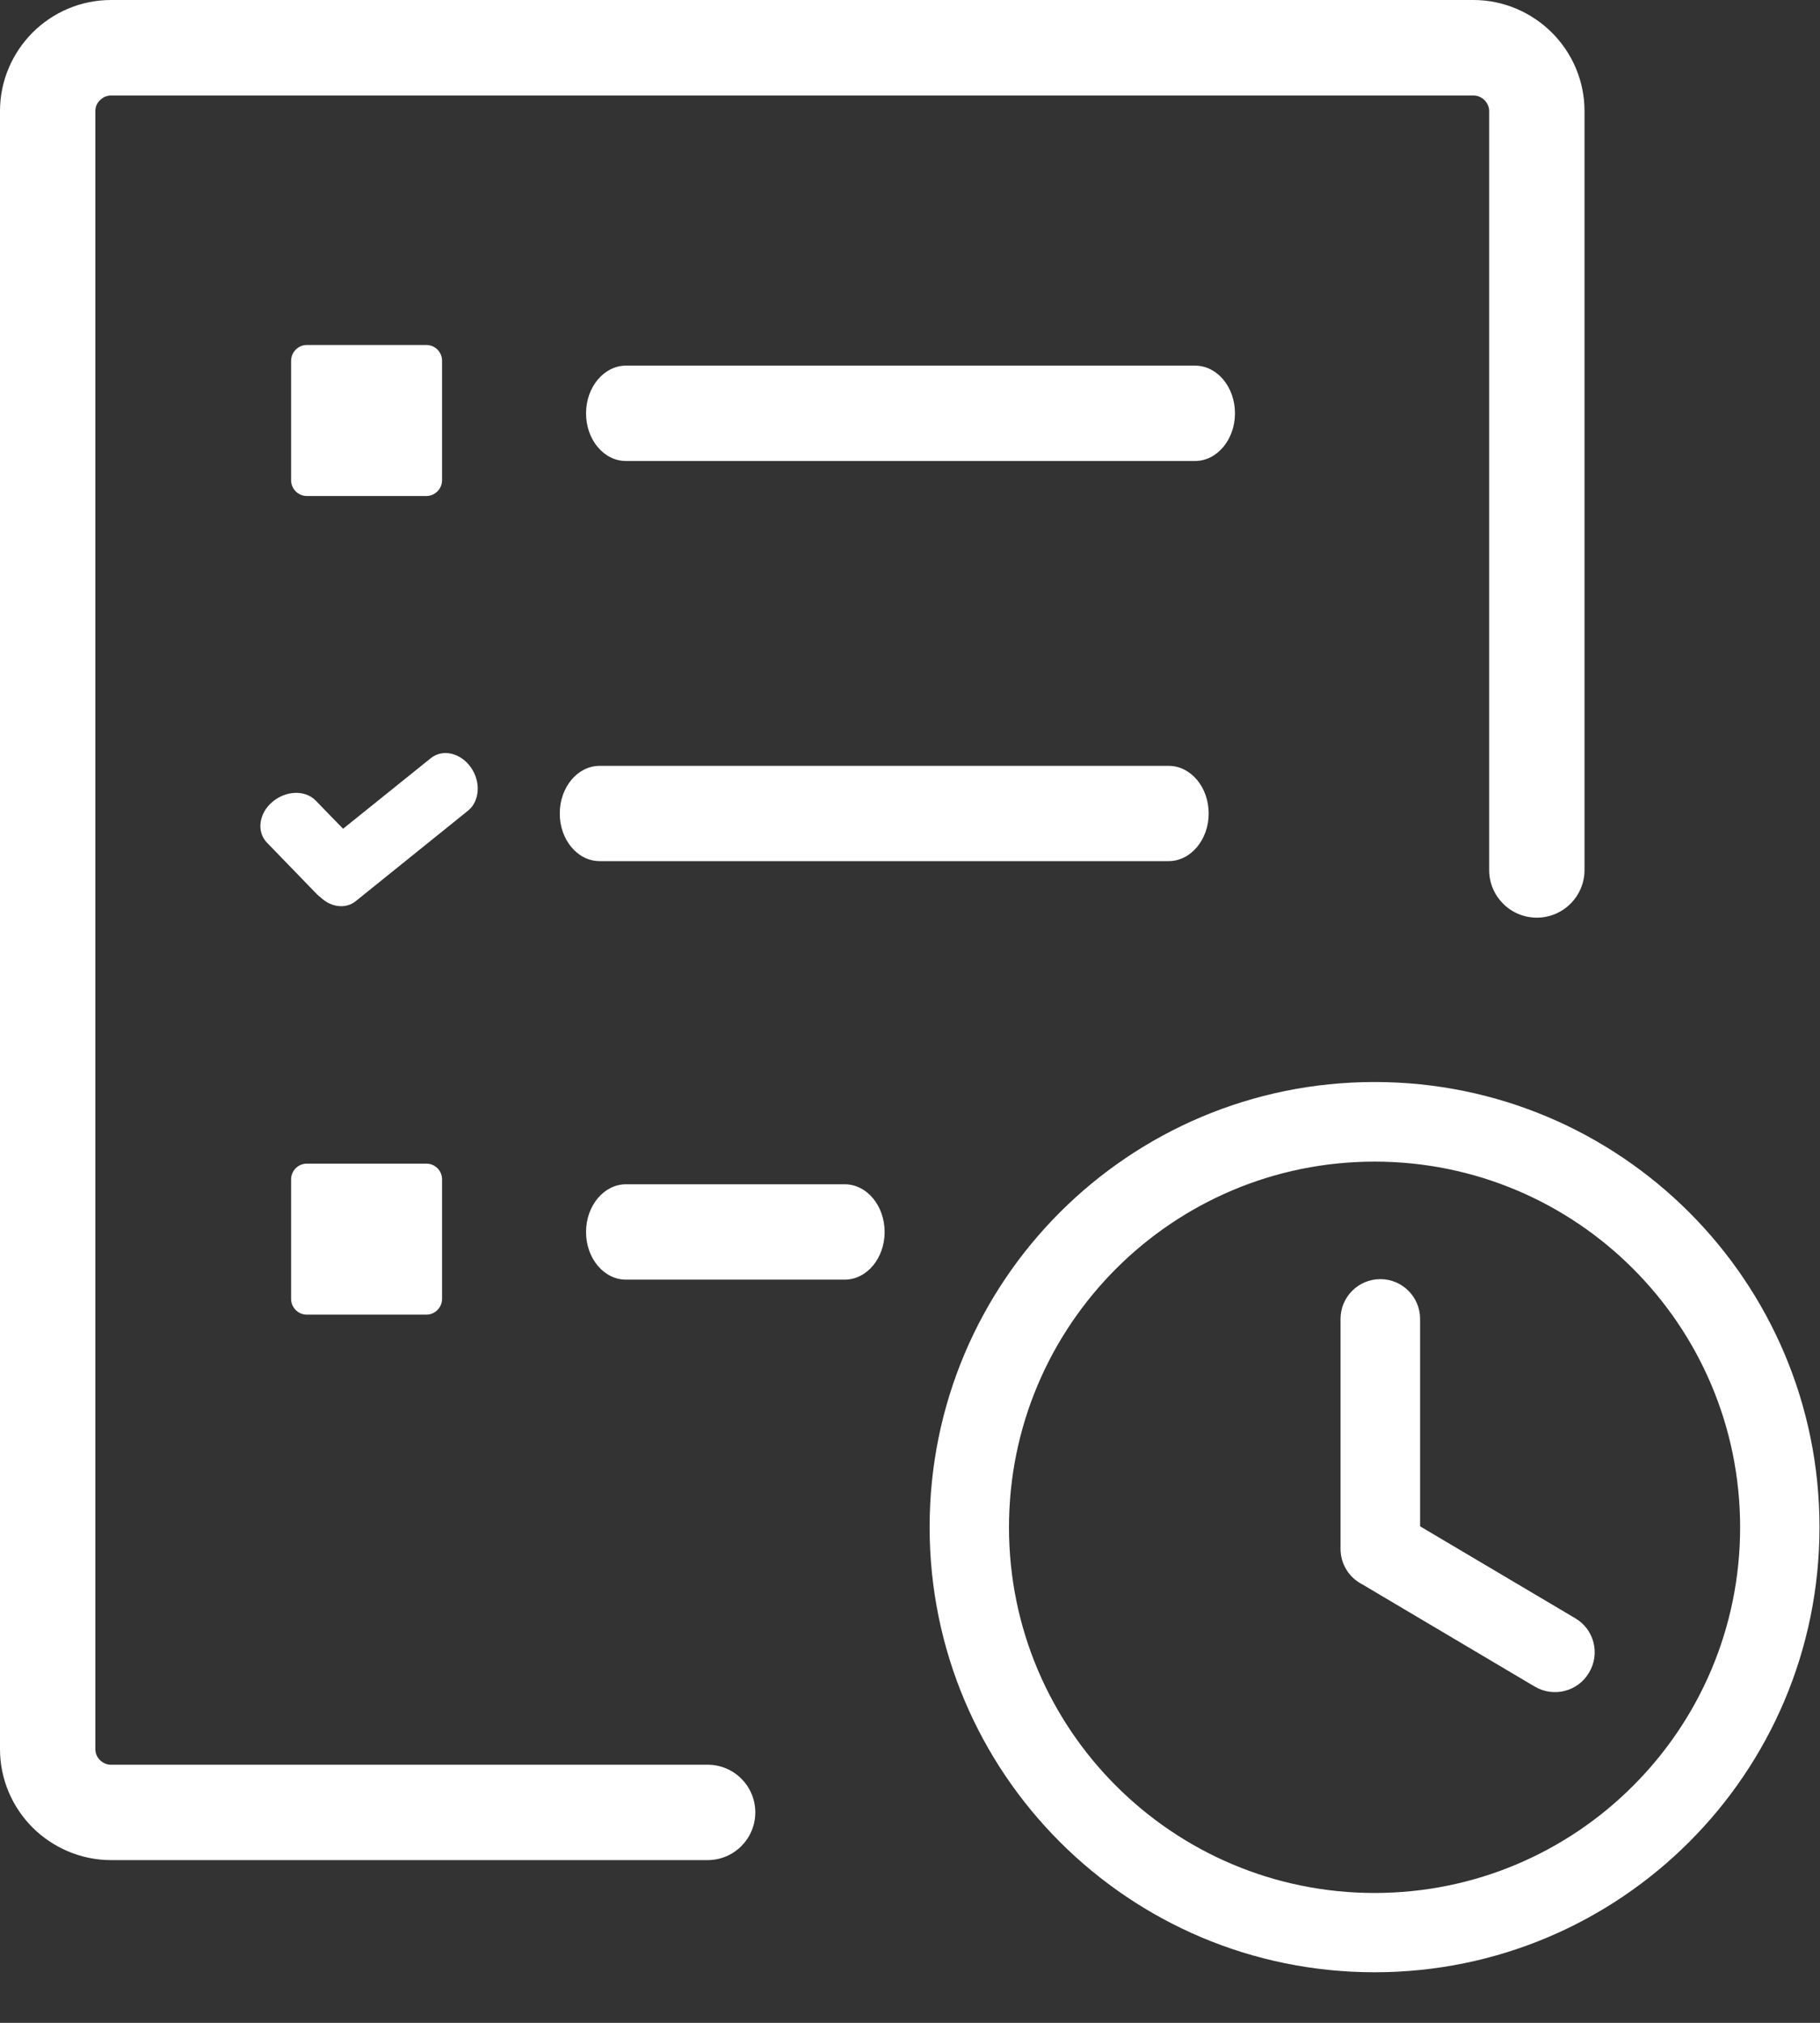 <svg width="18" height="20" viewBox="0 0 18 20" fill="none" xmlns="http://www.w3.org/2000/svg">
    <rect x="0" y="0" width="18" height="20" fill="#333333" stroke="none"/>
    <path d="M6.191 12.652C5.972 12.652 5.796 12.441 5.796 12.181C5.796 11.92 5.974 11.709 6.191 11.709H8.354C8.573 11.709 8.749 11.92 8.749 12.181C8.749 12.441 8.572 12.652 8.354 12.652H6.191ZM13.595 10.698C14.81 10.698 15.91 11.19 16.707 11.987C17.503 12.784 17.995 13.883 17.995 15.099C17.995 16.315 17.503 17.415 16.707 18.211C15.91 19.008 14.81 19.5 13.595 19.5C12.379 19.5 11.279 19.008 10.482 18.211C9.686 17.415 9.194 16.315 9.194 15.099C9.194 13.883 9.686 12.784 10.482 11.987C11.279 11.19 12.379 10.698 13.595 10.698ZM13.258 13.041C13.258 12.823 13.434 12.647 13.652 12.647C13.869 12.647 14.045 12.823 14.045 13.041V15.091L15.578 15.999C15.766 16.108 15.828 16.35 15.716 16.537C15.607 16.724 15.366 16.786 15.178 16.675L13.472 15.664C13.345 15.599 13.258 15.467 13.258 15.313V13.041ZM16.151 12.544C15.498 11.89 14.593 11.485 13.595 11.485C12.596 11.485 11.692 11.89 11.038 12.544C10.384 13.198 9.979 14.102 9.979 15.101C9.979 16.099 10.384 17.004 11.038 17.657C11.692 18.311 12.596 18.716 13.595 18.716C14.593 18.716 15.498 18.311 16.151 17.657C16.805 17.004 17.21 16.099 17.21 15.101C17.21 14.102 16.805 13.198 16.151 12.544ZM6.999 17.448C7.259 17.448 7.47 17.659 7.47 17.919C7.47 18.18 7.259 18.391 6.999 18.391H1.098C0.797 18.391 0.522 18.267 0.322 18.069C0.124 17.87 0 17.596 0 17.294V1.098C0 0.795 0.124 0.522 0.322 0.322C0.521 0.124 0.795 0 1.098 0H14.572C14.874 0 15.148 0.124 15.348 0.322C15.547 0.521 15.671 0.795 15.671 1.098V8.602C15.671 8.862 15.459 9.073 15.199 9.073C14.939 9.073 14.728 8.862 14.728 8.602V1.098C14.728 1.057 14.71 1.019 14.682 0.99C14.653 0.962 14.615 0.944 14.574 0.944H1.098C1.057 0.944 1.017 0.962 0.99 0.99C0.96 1.017 0.943 1.055 0.943 1.098V17.294C0.943 17.335 0.96 17.375 0.989 17.402C1.017 17.43 1.055 17.448 1.097 17.448H6.999ZM3.034 11.505H4.217C4.302 11.505 4.372 11.574 4.372 11.66V12.842C4.372 12.928 4.302 12.998 4.217 12.998H3.034C2.949 12.998 2.879 12.928 2.879 12.842V11.66C2.88 11.573 2.95 11.505 3.034 11.505ZM3.034 3.411H4.217C4.302 3.411 4.372 3.48 4.372 3.566V4.748C4.372 4.834 4.302 4.904 4.217 4.904H3.034C2.949 4.904 2.879 4.834 2.879 4.748V3.566C2.88 3.48 2.95 3.411 3.034 3.411ZM6.191 4.558C5.972 4.558 5.796 4.347 5.796 4.087C5.796 3.826 5.974 3.615 6.191 3.615H11.819C12.038 3.615 12.214 3.826 12.214 4.087C12.214 4.347 12.036 4.558 11.819 4.558H6.191ZM3.518 8.91C3.417 8.991 3.271 8.97 3.168 8.87C3.157 8.862 3.146 8.853 3.134 8.841L2.639 8.33C2.536 8.222 2.56 8.043 2.693 7.929C2.827 7.815 3.019 7.808 3.123 7.916L3.393 8.194L4.261 7.496C4.377 7.402 4.555 7.443 4.656 7.586C4.758 7.729 4.745 7.921 4.629 8.015L3.518 8.91ZM5.931 8.514C5.712 8.514 5.536 8.303 5.536 8.043C5.536 7.783 5.713 7.572 5.931 7.572H11.558C11.777 7.572 11.954 7.783 11.954 8.043C11.954 8.303 11.776 8.514 11.558 8.514H5.931Z" fill="white"/>
</svg>
